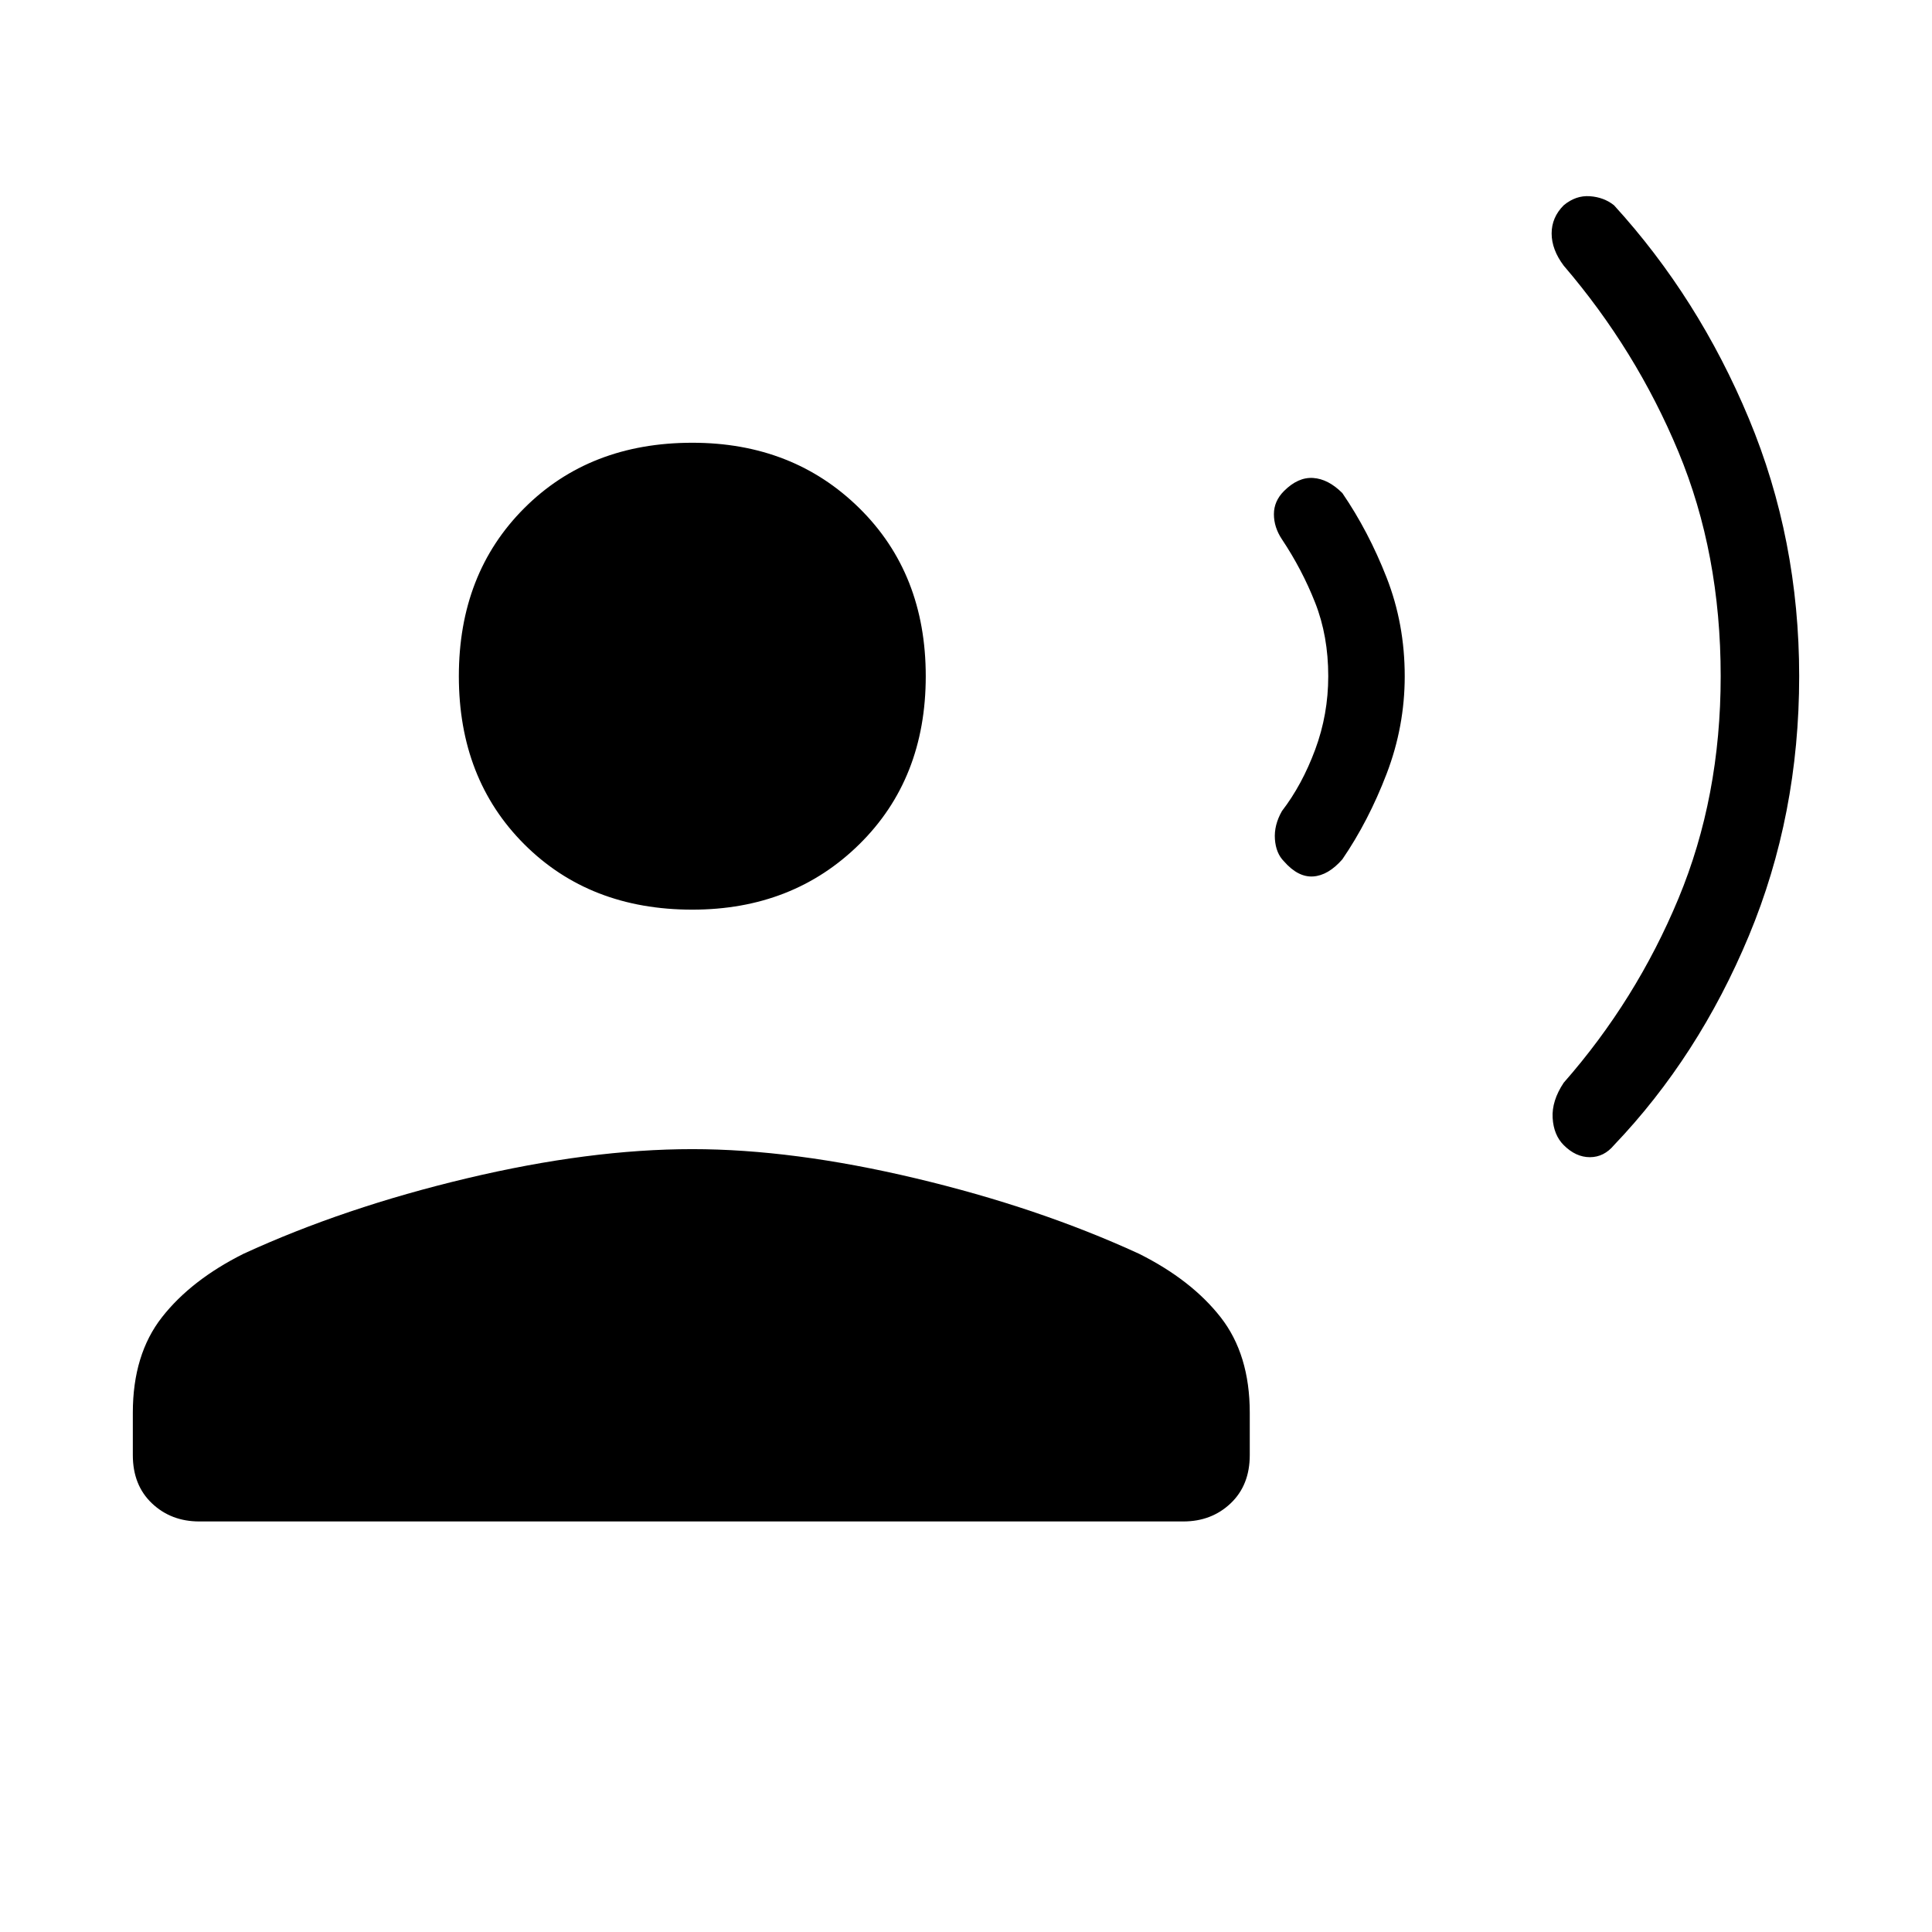 <svg xmlns="http://www.w3.org/2000/svg" height="48" width="48"><path d="M38.85 28.45q-.25-.25-.275-.675-.025-.425.275-.875 1.8-2.05 2.85-4.575 1.05-2.525 1.05-5.525 0-3.05-1.05-5.575Q40.65 8.7 38.85 6.6q-.3-.4-.3-.8t.3-.7q.3-.25.65-.225.35.025.6.225 2.1 2.3 3.35 5.3t1.25 6.4q0 3.45-1.25 6.45t-3.35 5.2q-.25.3-.6.3t-.65-.3ZM31.9 21.4q-.2-.2-.225-.55-.025-.35.175-.7.5-.65.825-1.525Q33 17.75 33 16.8q0-1-.325-1.825T31.85 13.4q-.2-.3-.2-.625t.25-.575q.35-.35.725-.325.375.025.725.375.65.95 1.1 2.1.45 1.15.45 2.45 0 1.25-.45 2.425-.45 1.175-1.1 2.125-.35.4-.725.425-.375.025-.725-.375Zm-14.7 1.2q-2.55 0-4.175-1.625T11.4 16.8q0-2.55 1.625-4.175T17.2 11q2.5 0 4.15 1.625Q23 14.25 23 16.8t-1.65 4.175Q19.7 22.6 17.2 22.6ZM4.95 37.8q-.7 0-1.175-.45-.475-.45-.475-1.2V35.1q0-1.45.725-2.375T6.05 31.15q2.5-1.15 5.55-1.875 3.05-.725 5.6-.725 2.5 0 5.55.725t5.55 1.875q1.3.65 2.025 1.575.725.925.725 2.375v1.05q0 .75-.475 1.2-.475.45-1.175.45Z"/></svg>